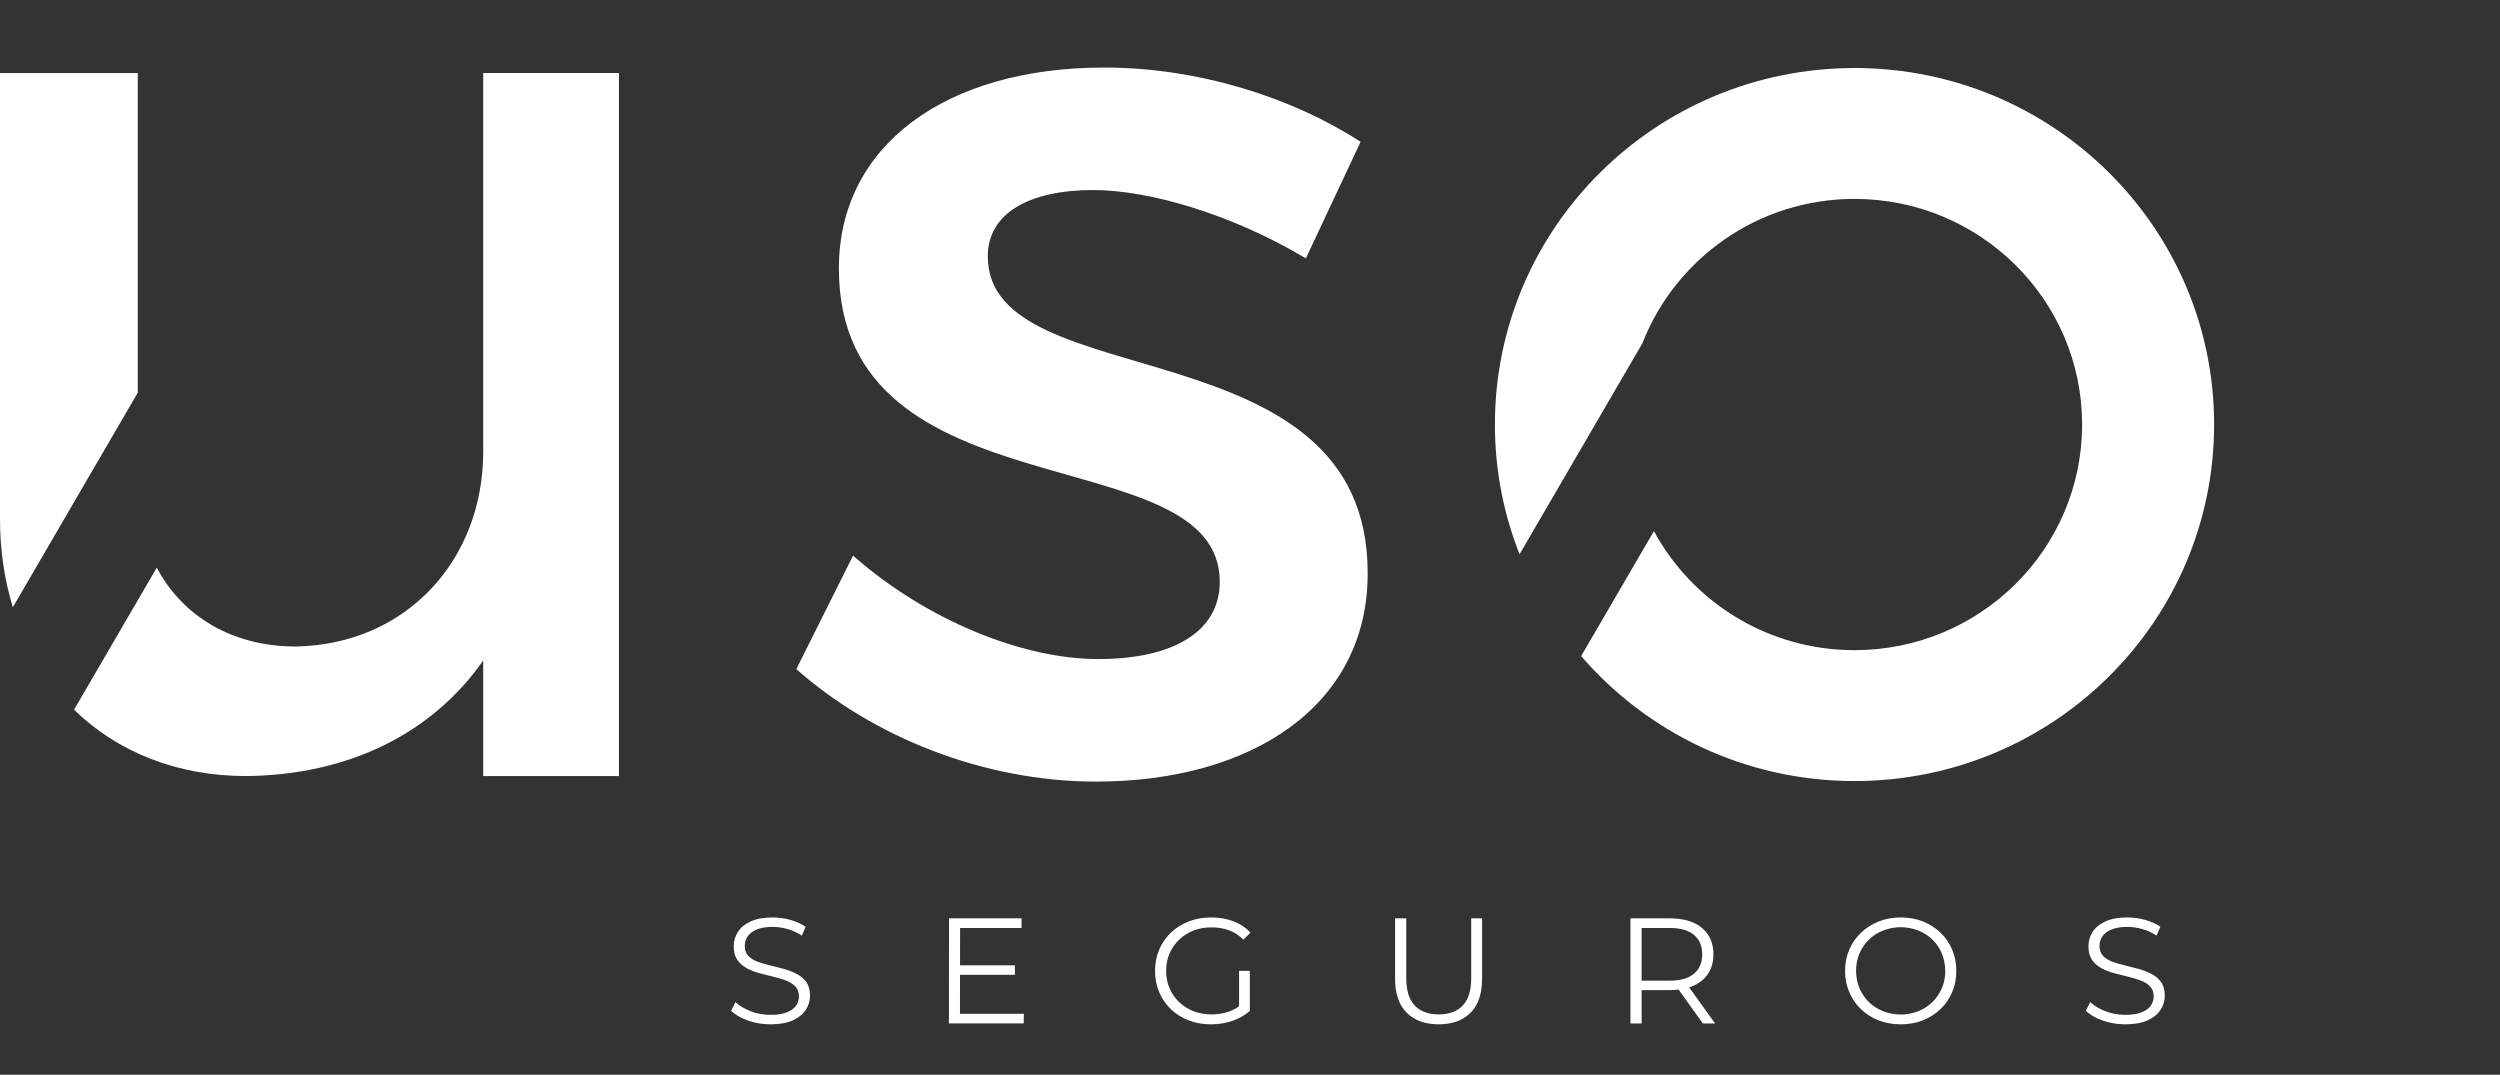<svg width="107" height="46" viewBox="0 0 107 46" fill="none" xmlns="http://www.w3.org/2000/svg">
<rect x="0" y="0" width="107" height="46" fill="#333333" stroke="none"/>
<path d="M5.897 16.805V3.126H0V22.212C0 23.572 0.197 24.834 0.549 25.99L5.897 16.805V16.805Z" fill="white"/>
<path d="M46.786 8.134C44.054 8.134 42.277 9.123 42.277 10.972C42.277 17.075 58.579 13.765 58.536 24.555C58.536 30.185 53.593 33.452 46.916 33.452C42.06 33.452 37.335 31.518 34.083 28.638L36.511 23.781C39.632 26.532 43.751 28.208 47.004 28.208C50.255 28.208 52.206 27.005 52.206 24.898C52.206 18.623 35.904 22.191 35.904 11.487C35.904 6.243 40.456 2.891 47.263 2.891C51.296 2.891 55.328 4.18 58.233 6.071L55.892 11.057C52.641 9.123 49.128 8.134 46.787 8.134H46.786Z" fill="white"/>
<path d="M79.373 2.912C70.873 2.912 63.982 9.744 63.982 18.171C63.982 20.131 64.358 22.001 65.037 23.722L70.293 14.695C71.702 11.082 75.231 8.513 79.373 8.513C84.753 8.513 89.114 12.837 89.114 18.17C89.114 23.504 84.753 27.827 79.373 27.827C75.658 27.827 72.431 25.764 70.788 22.732L67.673 28.08C70.496 31.352 74.688 33.429 79.373 33.429C87.873 33.429 94.764 26.598 94.764 18.17C94.764 9.743 87.873 2.911 79.373 2.911L79.373 2.912Z" fill="white"/>
<path d="M20.682 3.126V19.332C20.682 23.974 17.386 27.585 12.66 27.671C9.955 27.671 7.812 26.383 6.71 24.295L3.169 30.375C5.019 32.178 7.567 33.215 10.535 33.215C14.957 33.172 18.513 31.367 20.681 28.271V33.215H26.49V3.125H20.681L20.682 3.126Z" fill="white"/>
<path d="M32.976 43.841C32.639 43.841 32.316 43.787 32.007 43.677C31.698 43.568 31.46 43.428 31.291 43.256L31.479 42.891C31.639 43.044 31.854 43.174 32.124 43.279C32.394 43.384 32.677 43.436 32.976 43.436C33.261 43.436 33.493 43.401 33.673 43.33C33.852 43.26 33.984 43.164 34.068 43.044C34.152 42.925 34.194 42.792 34.194 42.646C34.194 42.47 34.144 42.329 34.043 42.222C33.941 42.115 33.808 42.03 33.644 41.968C33.48 41.905 33.299 41.851 33.1 41.804C32.901 41.757 32.703 41.707 32.504 41.653C32.306 41.599 32.123 41.527 31.956 41.438C31.79 41.348 31.656 41.229 31.555 41.081C31.453 40.933 31.403 40.74 31.403 40.5C31.403 40.278 31.462 40.073 31.581 39.887C31.699 39.7 31.882 39.551 32.129 39.437C32.374 39.323 32.691 39.267 33.074 39.267C33.329 39.267 33.582 39.302 33.833 39.373C34.083 39.443 34.299 39.541 34.48 39.665L34.319 40.044C34.124 39.915 33.918 39.821 33.7 39.761C33.482 39.701 33.271 39.671 33.068 39.671C32.796 39.671 32.571 39.708 32.394 39.781C32.217 39.853 32.086 39.951 32.002 40.073C31.918 40.195 31.876 40.333 31.876 40.487C31.876 40.663 31.926 40.804 32.028 40.911C32.129 41.018 32.263 41.102 32.429 41.162C32.596 41.222 32.778 41.276 32.977 41.323C33.175 41.37 33.373 41.421 33.57 41.476C33.767 41.532 33.948 41.603 34.114 41.692C34.281 41.78 34.415 41.897 34.516 42.042C34.617 42.188 34.669 42.378 34.669 42.614C34.669 42.832 34.608 43.035 34.488 43.221C34.367 43.407 34.182 43.557 33.934 43.671C33.686 43.784 33.367 43.841 32.978 43.841H32.976Z" fill="white"/>
<path d="M41.041 41.316H43.438V41.721H41.041V41.316ZM41.086 43.391H43.82L43.814 43.802H40.613L40.62 39.305H43.723V39.717H41.092L41.086 43.391V43.391Z" fill="white"/>
<path d="M51.827 43.841C51.481 43.841 51.163 43.784 50.871 43.671C50.579 43.557 50.327 43.398 50.113 43.193C49.899 42.987 49.732 42.745 49.614 42.466C49.496 42.188 49.436 41.884 49.436 41.554C49.436 41.225 49.496 40.92 49.614 40.642C49.733 40.363 49.901 40.121 50.116 39.916C50.333 39.71 50.586 39.551 50.877 39.437C51.169 39.324 51.487 39.267 51.833 39.267C52.179 39.267 52.495 39.321 52.783 39.428C53.07 39.535 53.315 39.697 53.519 39.916L53.221 40.218C53.03 40.029 52.821 39.894 52.592 39.813C52.363 39.731 52.117 39.691 51.853 39.691C51.572 39.691 51.314 39.737 51.079 39.829C50.844 39.921 50.639 40.052 50.463 40.221C50.288 40.39 50.152 40.587 50.055 40.812C49.958 41.037 49.91 41.284 49.91 41.554C49.91 41.82 49.958 42.066 50.055 42.293C50.152 42.521 50.288 42.718 50.463 42.887C50.638 43.056 50.844 43.187 51.079 43.279C51.314 43.371 51.57 43.417 51.846 43.417C52.105 43.417 52.351 43.38 52.582 43.302C52.813 43.225 53.026 43.094 53.221 42.91L53.492 43.269C53.276 43.458 53.024 43.6 52.734 43.697C52.445 43.793 52.142 43.842 51.827 43.842V43.841ZM53.032 43.211V41.554H53.492V43.269L53.032 43.212V43.211Z" fill="white"/>
<path d="M61.575 43.841C60.997 43.841 60.541 43.676 60.208 43.346C59.876 43.017 59.709 42.528 59.709 41.882V39.306H60.188V41.862C60.188 42.394 60.309 42.785 60.551 43.038C60.792 43.29 61.134 43.417 61.575 43.417C62.02 43.417 62.363 43.29 62.605 43.038C62.847 42.785 62.968 42.394 62.968 41.862V39.306H63.434V41.882C63.434 42.529 63.269 43.017 62.938 43.346C62.608 43.676 62.154 43.841 61.575 43.841H61.575Z" fill="white"/>
<path d="M69.783 43.803V39.306H71.48C71.865 39.306 72.196 39.367 72.472 39.489C72.749 39.611 72.961 39.787 73.11 40.016C73.259 40.245 73.334 40.523 73.334 40.848C73.334 41.166 73.26 41.438 73.11 41.667C72.961 41.897 72.749 42.072 72.472 42.194C72.195 42.317 71.865 42.377 71.48 42.377H70.048L70.262 42.159V43.804H69.783V43.803ZM72.88 43.803L71.714 42.171H72.232L73.405 43.803H72.88V43.803ZM70.262 42.197L70.048 41.972H71.467C71.921 41.972 72.265 41.873 72.501 41.676C72.736 41.48 72.854 41.203 72.854 40.847C72.854 40.488 72.736 40.21 72.501 40.012C72.266 39.815 71.921 39.717 71.467 39.717H70.048L70.262 39.492V42.196V42.197Z" fill="white"/>
<path d="M81.346 43.841C81.009 43.841 80.695 43.784 80.403 43.671C80.112 43.557 79.859 43.397 79.645 43.189C79.431 42.981 79.265 42.738 79.147 42.46C79.028 42.181 78.969 41.88 78.969 41.554C78.969 41.229 79.028 40.927 79.147 40.648C79.266 40.37 79.433 40.128 79.649 39.922C79.865 39.717 80.117 39.556 80.403 39.441C80.691 39.325 81.005 39.267 81.346 39.267C81.692 39.267 82.008 39.324 82.296 39.437C82.583 39.551 82.835 39.71 83.05 39.916C83.266 40.121 83.434 40.363 83.552 40.642C83.671 40.92 83.73 41.225 83.73 41.554C83.73 41.884 83.671 42.188 83.552 42.466C83.434 42.745 83.266 42.987 83.05 43.193C82.834 43.398 82.582 43.557 82.296 43.671C82.008 43.784 81.692 43.841 81.346 43.841V43.841ZM81.346 43.423C81.623 43.419 81.876 43.371 82.107 43.278C82.338 43.186 82.539 43.056 82.71 42.886C82.88 42.717 83.014 42.521 83.111 42.296C83.209 42.071 83.257 41.824 83.257 41.553C83.253 41.284 83.204 41.036 83.111 40.811C83.018 40.586 82.885 40.389 82.713 40.22C82.54 40.051 82.338 39.921 82.107 39.828C81.876 39.736 81.622 39.688 81.346 39.683C81.078 39.688 80.828 39.736 80.594 39.828C80.361 39.921 80.158 40.051 79.985 40.22C79.813 40.389 79.679 40.586 79.583 40.811C79.489 41.036 79.441 41.283 79.441 41.553C79.441 41.819 79.489 42.065 79.583 42.292C79.679 42.52 79.813 42.717 79.985 42.886C80.158 43.056 80.361 43.186 80.594 43.278C80.828 43.371 81.078 43.418 81.346 43.423V43.423Z" fill="white"/>
<path d="M90.959 43.841C90.622 43.841 90.3 43.787 89.99 43.677C89.682 43.568 89.443 43.428 89.274 43.256L89.462 42.891C89.622 43.044 89.837 43.174 90.107 43.279C90.377 43.384 90.661 43.436 90.959 43.436C91.244 43.436 91.476 43.401 91.656 43.33C91.835 43.26 91.967 43.164 92.051 43.044C92.135 42.925 92.178 42.792 92.178 42.646C92.178 42.47 92.127 42.329 92.026 42.222C91.924 42.115 91.791 42.03 91.627 41.968C91.463 41.905 91.282 41.851 91.084 41.804C90.884 41.757 90.686 41.707 90.487 41.653C90.289 41.599 90.106 41.527 89.94 41.438C89.773 41.348 89.639 41.229 89.538 41.081C89.437 40.933 89.386 40.74 89.386 40.5C89.386 40.278 89.446 40.073 89.564 39.887C89.682 39.7 89.865 39.551 90.112 39.437C90.358 39.323 90.674 39.267 91.057 39.267C91.312 39.267 91.565 39.302 91.816 39.373C92.067 39.443 92.282 39.541 92.463 39.665L92.302 40.044C92.107 39.915 91.901 39.821 91.683 39.761C91.465 39.701 91.254 39.671 91.051 39.671C90.779 39.671 90.554 39.708 90.377 39.781C90.2 39.853 90.069 39.951 89.985 40.073C89.901 40.195 89.859 40.333 89.859 40.487C89.859 40.663 89.909 40.804 90.011 40.911C90.112 41.018 90.246 41.102 90.412 41.162C90.579 41.222 90.761 41.276 90.96 41.323C91.159 41.37 91.356 41.421 91.553 41.476C91.75 41.532 91.931 41.603 92.098 41.692C92.264 41.78 92.398 41.897 92.499 42.042C92.6 42.188 92.652 42.378 92.652 42.614C92.652 42.832 92.592 43.035 92.471 43.221C92.35 43.407 92.165 43.557 91.917 43.671C91.669 43.784 91.35 43.841 90.961 43.841H90.959Z" fill="white"/>
</svg>
